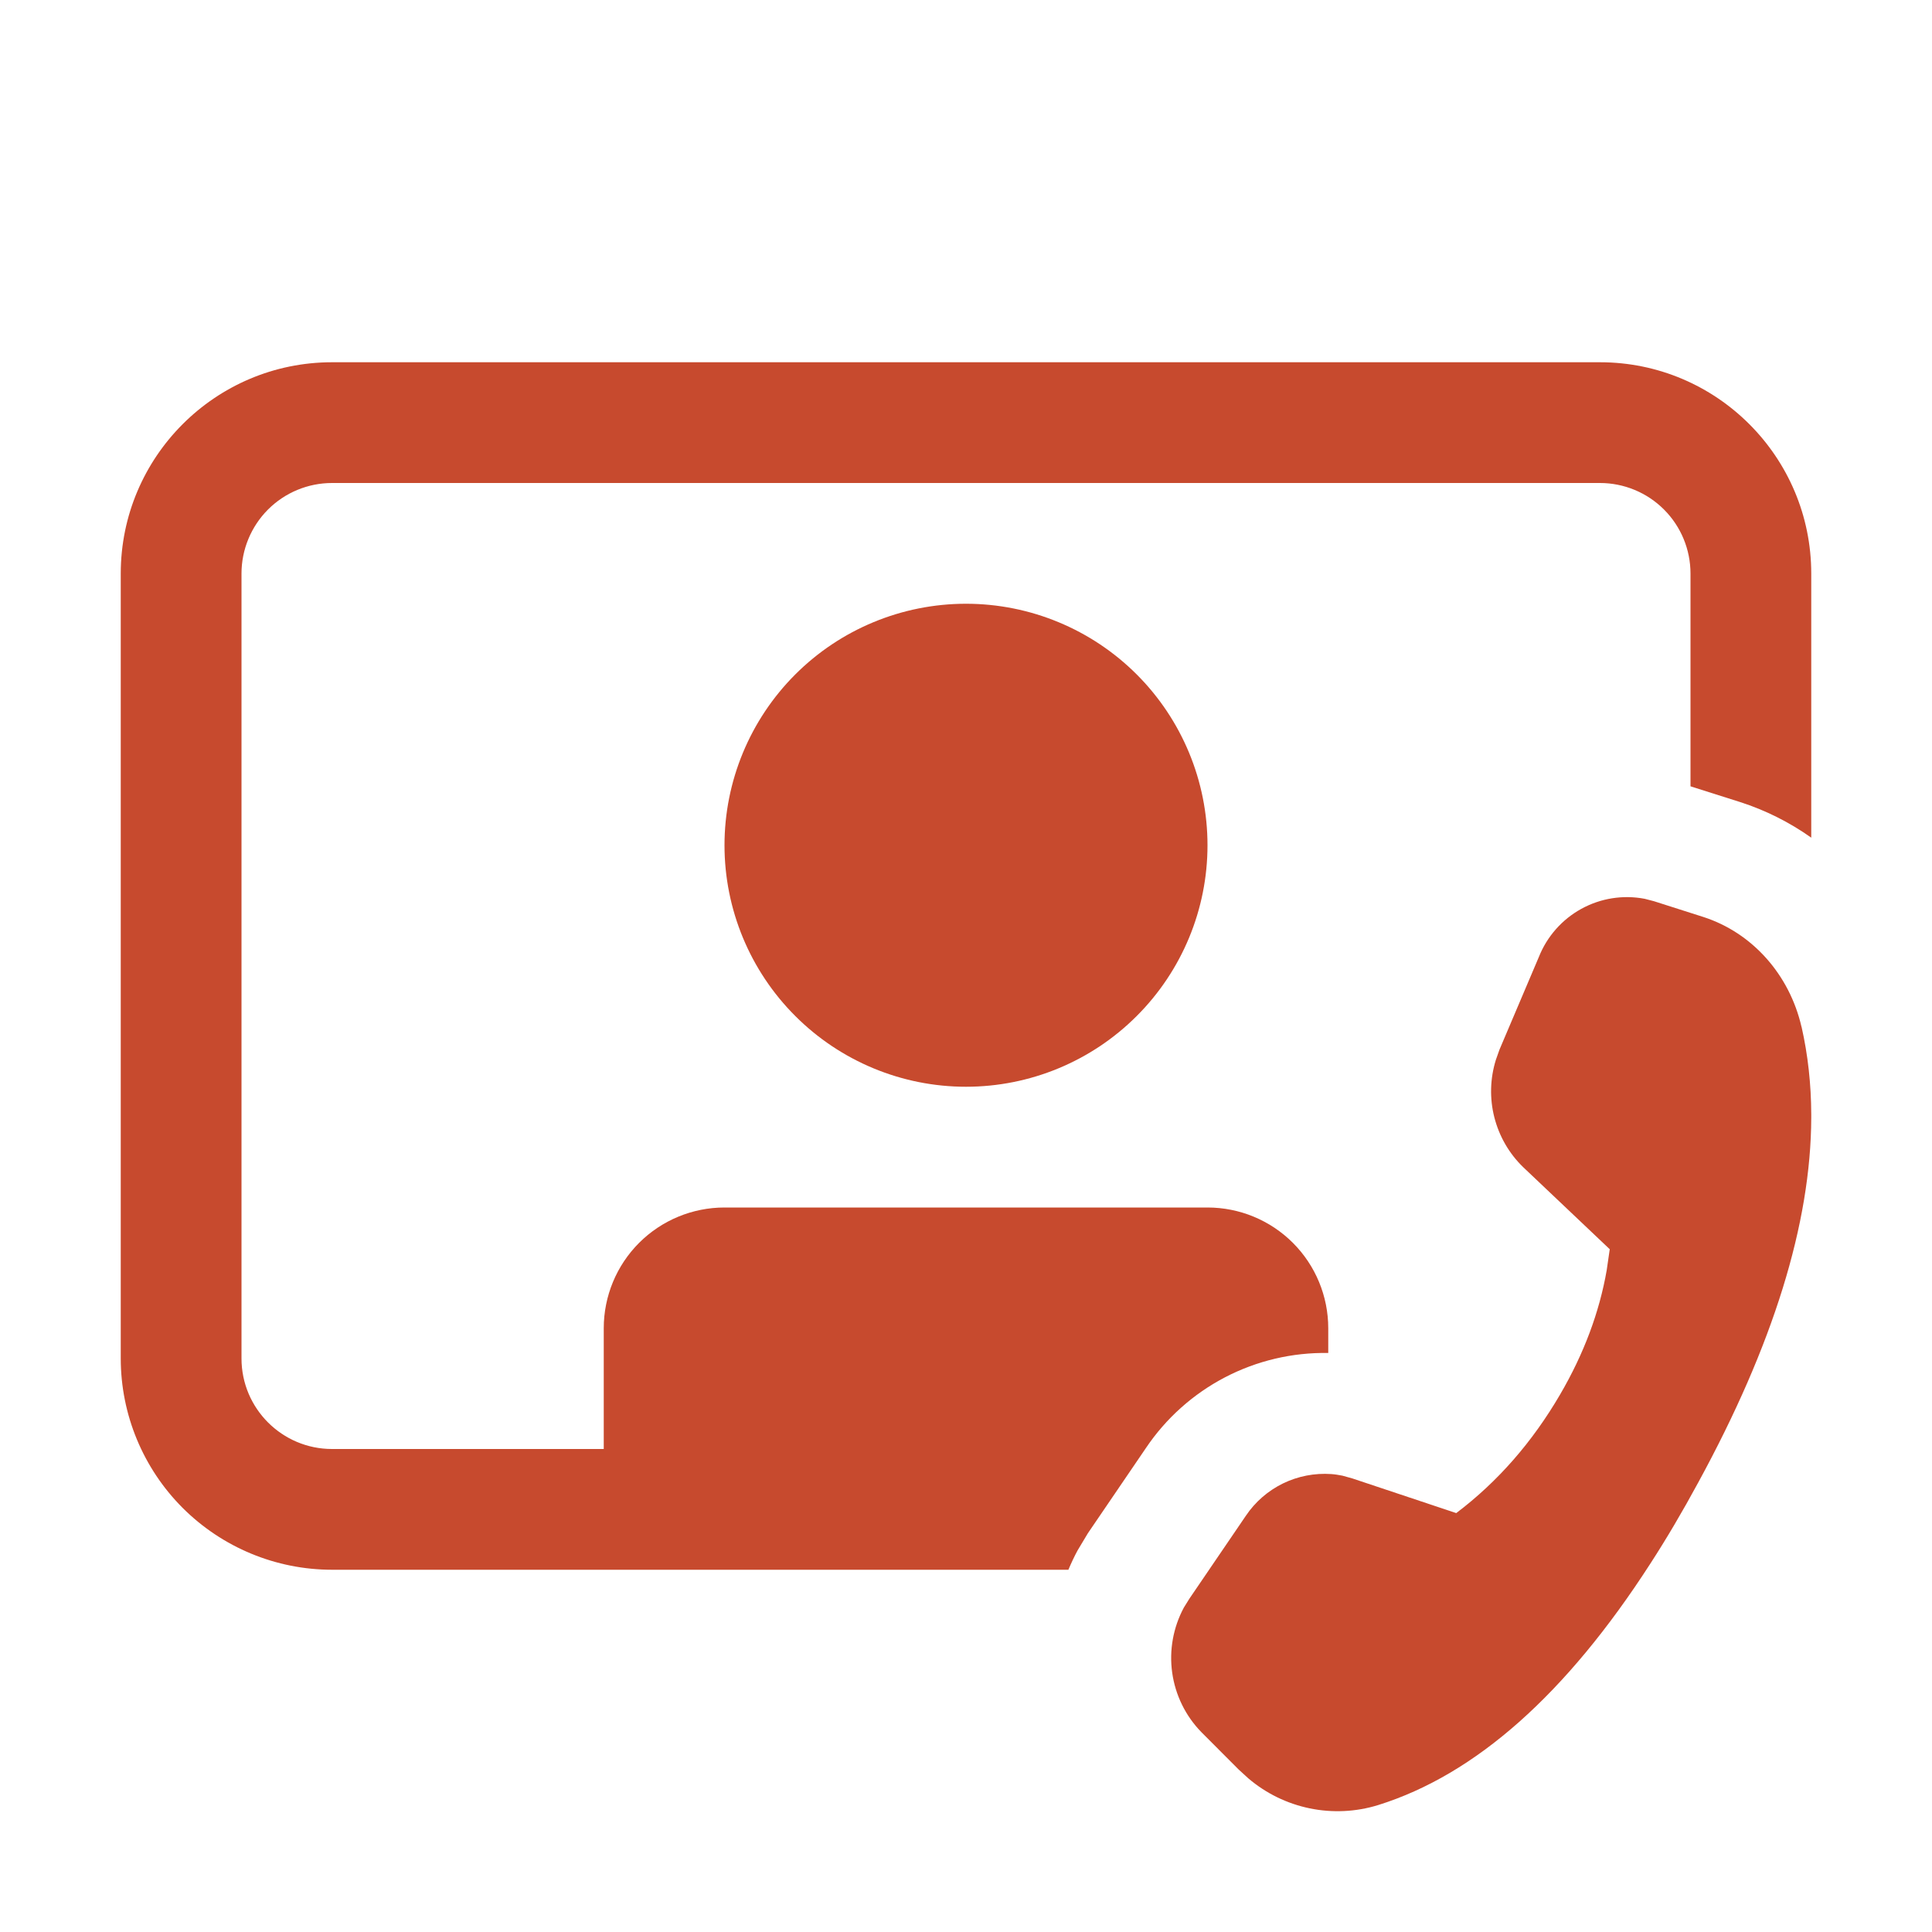 <svg width="40" height="40" viewBox="0 0 40 40" fill="none" xmlns="http://www.w3.org/2000/svg">
<path d="M2.5 11.875C2.5 9.46 4.46 7.5 6.875 7.5H33.125C35.54 7.5 37.5 9.46 37.5 11.875V17.343C37.049 17.023 36.551 16.774 36.025 16.605L35 16.28V11.875C35 11.378 34.803 10.901 34.451 10.549C34.099 10.197 33.622 10 33.125 10H6.875C6.378 10 5.901 10.197 5.549 10.549C5.198 10.901 5 11.378 5 11.875V28.125C5 29.16 5.84 30 6.875 30H12.5V27.5C12.5 26.837 12.763 26.201 13.232 25.732C13.701 25.263 14.337 25 15 25H25C25.663 25 26.299 25.263 26.768 25.732C27.237 26.201 27.5 26.837 27.5 27.5V28.012C26.757 27.999 26.022 28.172 25.362 28.516C24.703 28.86 24.14 29.363 23.725 29.98L22.523 31.745L22.343 32.045L22.31 32.1C22.24 32.23 22.177 32.364 22.12 32.5H6.875C5.715 32.5 4.602 32.039 3.781 31.219C2.961 30.398 2.5 29.285 2.5 28.125V11.875Z" fill="#C74A2E"/>
<path d="M37.3 21.262C37.43 21.837 37.498 22.442 37.5 23.074V23.144C37.493 25.329 36.713 27.847 35.16 30.694C34.835 31.294 34.505 31.854 34.168 32.374C32.425 35.077 30.548 36.742 28.533 37.372C28.074 37.514 27.587 37.537 27.116 37.44C26.646 37.343 26.208 37.129 25.843 36.817L25.643 36.634L24.87 35.859C24.544 35.524 24.334 35.094 24.269 34.631C24.204 34.168 24.289 33.696 24.51 33.284L24.625 33.099L25.793 31.384C25.985 31.097 26.251 30.866 26.561 30.714C26.872 30.562 27.218 30.495 27.563 30.519C27.638 30.524 27.715 30.537 27.793 30.552L27.998 30.609L30.15 31.327C31.01 30.677 31.725 29.857 32.3 28.872C32.793 28.027 33.113 27.169 33.265 26.299L33.328 25.864L31.535 24.164C31.245 23.883 31.039 23.526 30.939 23.134C30.839 22.742 30.85 22.331 30.97 21.944L31.045 21.732L31.86 19.814C32.028 19.39 32.339 19.037 32.739 18.817C33.14 18.596 33.604 18.523 34.053 18.609L34.245 18.659L35.263 18.984C36.275 19.309 37.048 20.174 37.298 21.259L37.3 21.262Z" fill="#C74A2E"/>
<path d="M25 17.5C25 18.826 24.473 20.098 23.535 21.035C22.598 21.973 21.326 22.5 20 22.5C18.674 22.5 17.402 21.973 16.465 21.035C15.527 20.098 15 18.826 15 17.5C15 16.174 15.527 14.902 16.465 13.964C17.402 13.027 18.674 12.5 20 12.5C21.326 12.5 22.598 13.027 23.535 13.964C24.473 14.902 25 16.174 25 17.5V17.5Z" fill="#C74A2E"/>
</svg>
